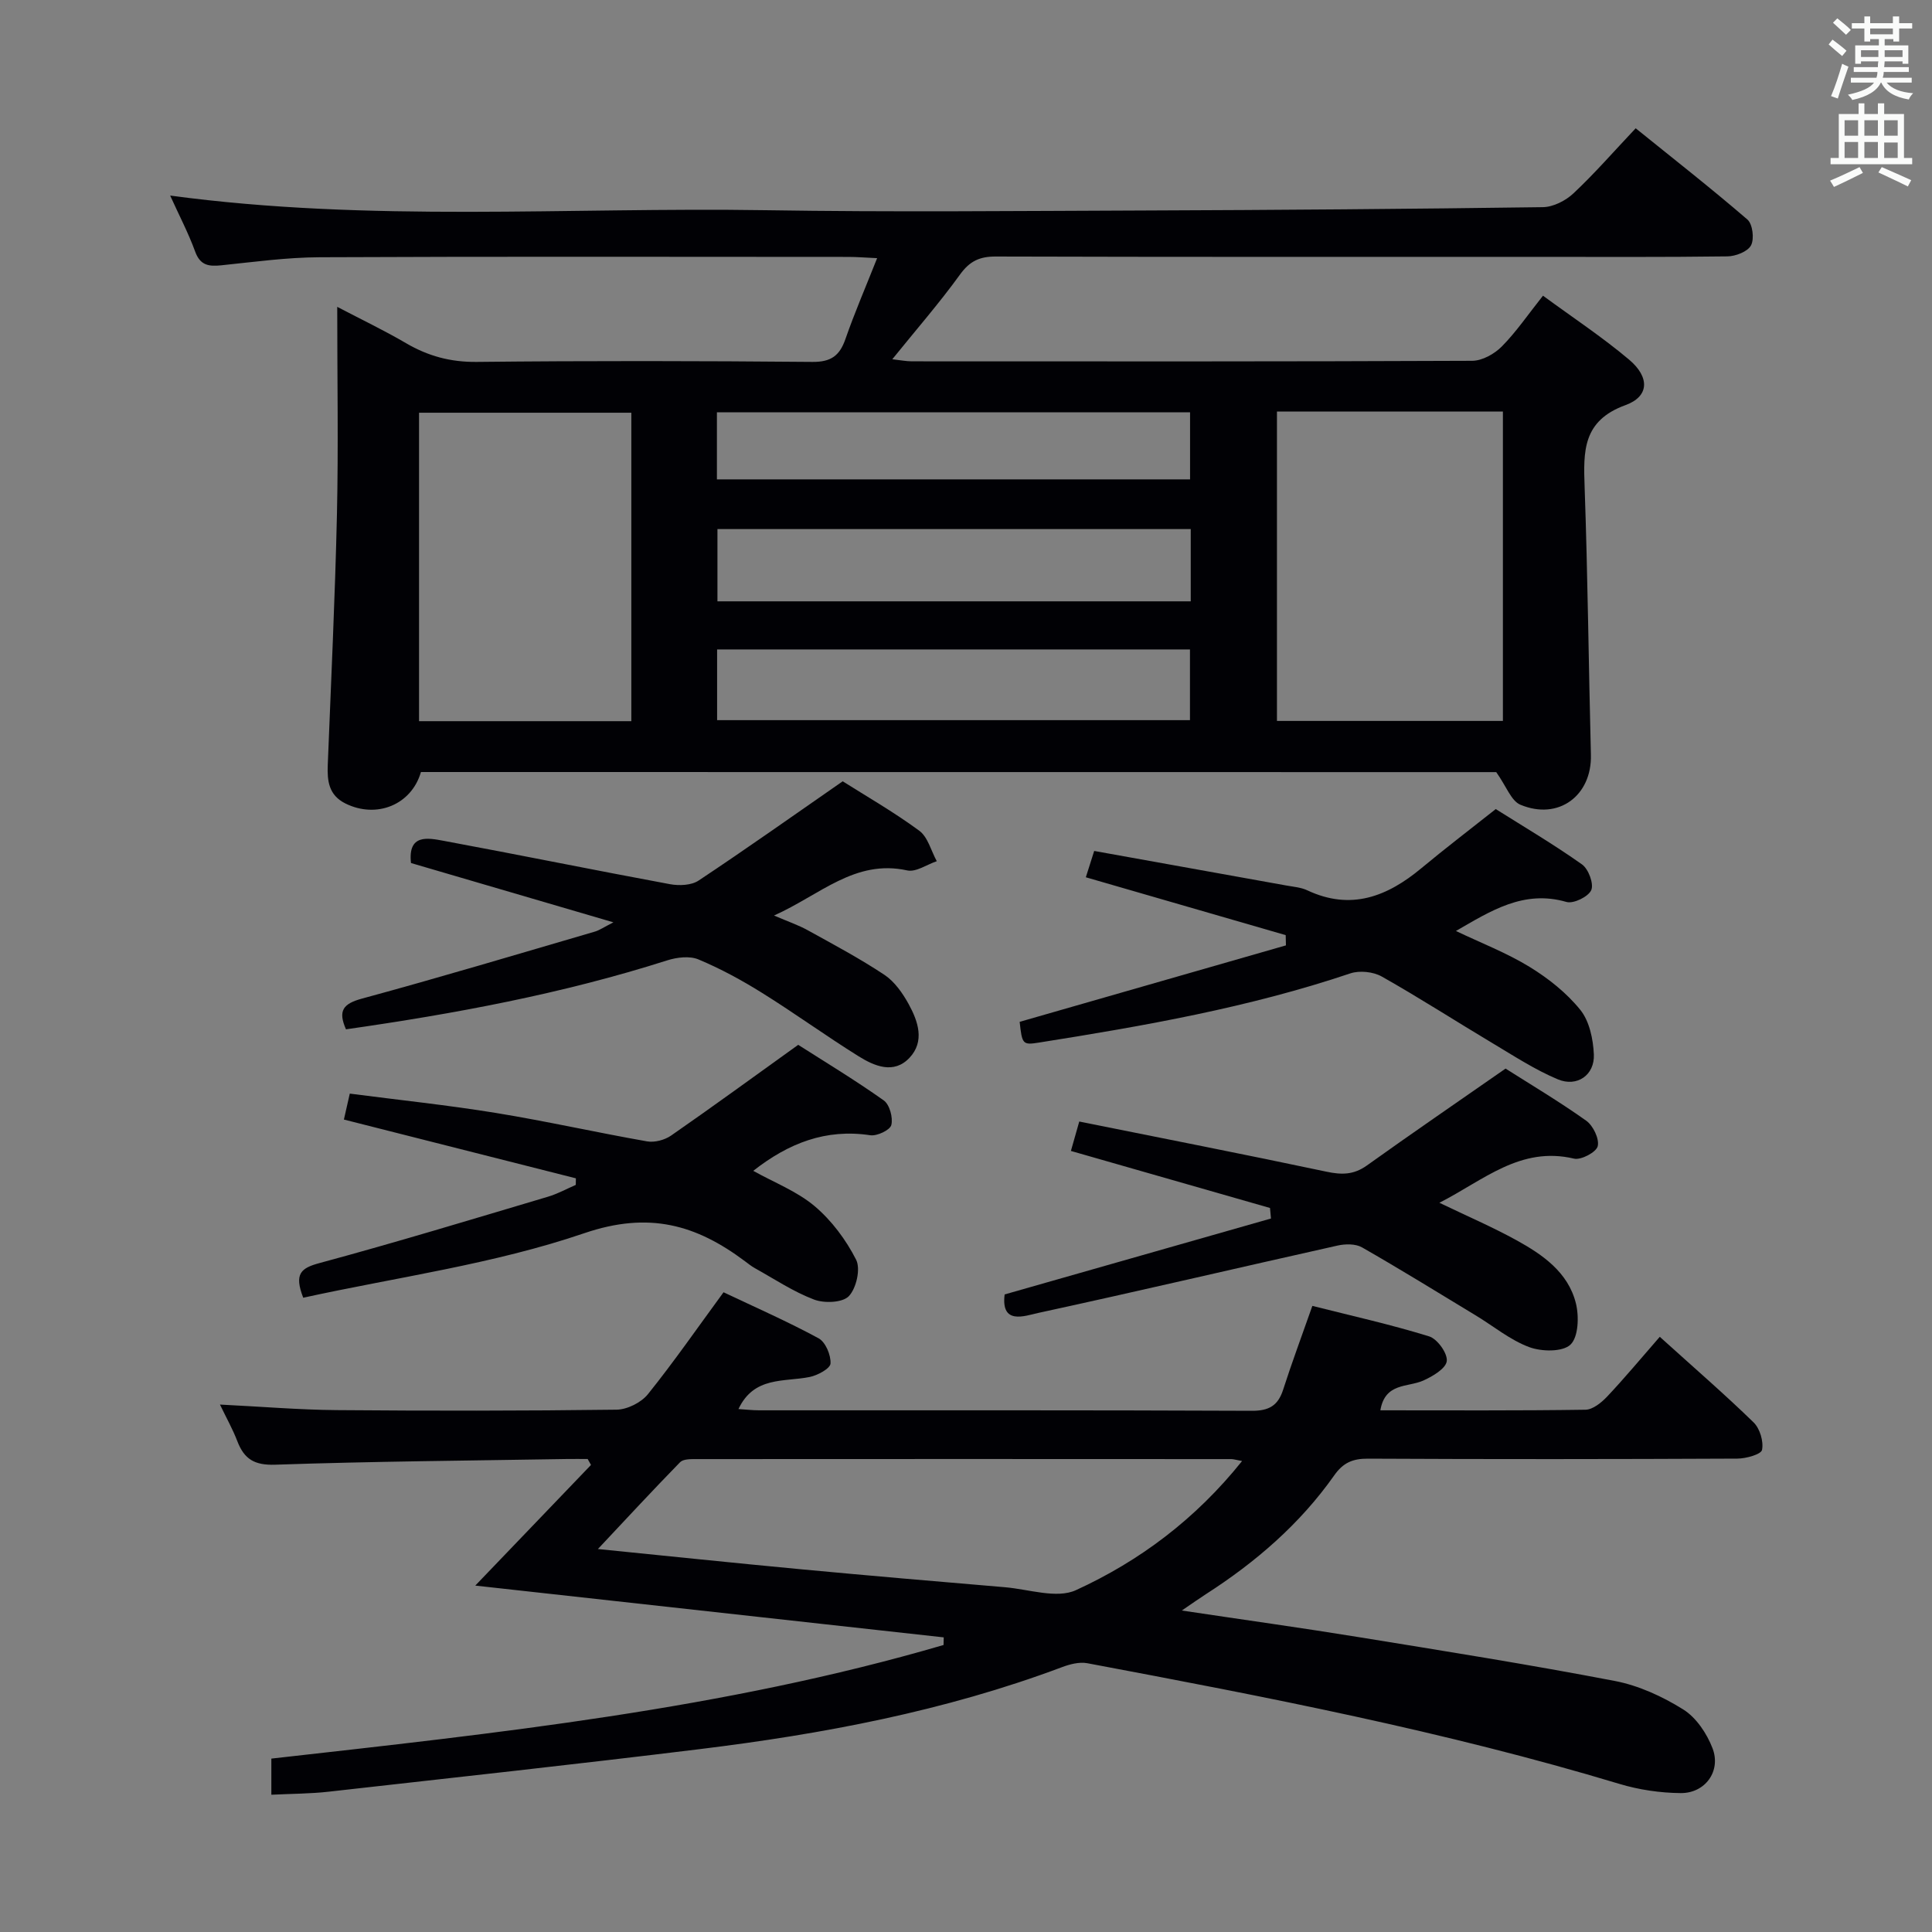 <svg enable-background="new 0 0 400 400" viewBox="0 0 400 400" xmlns="http://www.w3.org/2000/svg"><rect x="0" y="0" width="400" height="400" fill="#808080" stroke="none"/><g fill="#010105"><path d="m87.15 159.84c-1.96 6.8-9.2 9.71-15.64 6.51-3.48-1.74-3.78-4.69-3.65-8 .68-17.28 1.51-34.56 1.9-51.85.31-13.97.06-27.95.06-42.97 5.1 2.67 9.79 4.91 14.26 7.53 4.57 2.67 9.22 3.93 14.63 3.87 23.16-.25 46.33-.21 69.49 0 3.85.03 5.64-1.28 6.84-4.74 1.89-5.44 4.19-10.75 6.56-16.74-2.45-.11-4.2-.26-5.94-.26-36.5-.01-73-.1-109.49.07-6.79.03-13.58.97-20.36 1.67-2.61.27-4.37.02-5.41-2.86-1.4-3.84-3.32-7.49-5.17-11.58 41.41 5.58 82.39 2.38 123.27 3.03 26.16.42 52.33.15 78.49.06 27.48-.1 54.96-.31 82.44-.69 2.16-.03 4.73-1.34 6.35-2.87 4.36-4.09 8.3-8.62 12.87-13.46 7.83 6.32 15.63 12.43 23.13 18.89 1.09.94 1.46 4.01.75 5.35-.69 1.3-3.19 2.26-4.9 2.28-13.33.18-26.66.1-40 .1-37.16 0-74.33.04-111.49-.07-3.33-.01-5.38.96-7.38 3.73-4.26 5.89-9.06 11.4-14.02 17.54 1.64.18 2.86.43 4.08.43 38.66.02 77.33.06 115.99-.11 2.08-.01 4.61-1.43 6.13-2.97 3-3.04 5.44-6.64 8.52-10.51 6.18 4.54 12.29 8.57 17.84 13.25 4.27 3.61 4.2 7.61-.77 9.41-8.91 3.24-8.71 9.58-8.45 16.98.65 18.46.83 36.94 1.3 55.42.22 8.43-6.69 13.64-14.6 10.33-1.91-.8-2.9-3.8-5-6.75-73.26-.02-147.96-.02-222.63-.02zm177.23-74.63v64.05h46.78c0-21.53 0-42.72 0-64.05-15.73 0-31.04 0-46.78 0zm-133.67 64.1c0-21.61 0-42.7 0-63.86-14.82 0-29.34 0-43.95 0v63.86zm115.82-39.77c-32.83 0-65.37 0-97.99 0v14.96h97.99c0-5.2 0-9.97 0-14.96zm-98.06 24.92v14.64h97.9c0-5.22 0-9.95 0-14.64-32.83 0-65.21 0-97.9 0zm-.04-35.21h97.96c0-4.88 0-9.42 0-13.88-32.86 0-65.28 0-97.96 0z"/><path d="m45.54 290.8c8.55.42 16.33 1.08 24.12 1.15 19.33.16 38.66.16 57.98-.09 2.22-.03 5.1-1.47 6.5-3.2 5.4-6.72 10.32-13.83 15.66-21.11 6.6 3.13 13.28 6.06 19.68 9.53 1.44.78 2.57 3.48 2.47 5.22-.06 1.04-2.67 2.46-4.32 2.79-5.32 1.07-11.52-.19-14.74 6.64 1.5.09 2.89.26 4.28.26 33.99.01 67.98-.05 101.97.1 3.59.02 5.46-1.06 6.53-4.4 1.77-5.51 3.8-10.95 6.04-17.32 7.99 2.02 16.18 3.84 24.17 6.31 1.7.52 3.84 3.5 3.66 5.11-.17 1.54-2.92 3.17-4.86 4.04-3.23 1.44-7.92.39-8.89 6.16 14.29 0 28.37.09 42.45-.12 1.53-.02 3.31-1.47 4.49-2.71 3.66-3.88 7.07-7.99 10.91-12.39 7.26 6.56 13.52 11.97 19.43 17.73 1.3 1.27 2.09 3.93 1.74 5.68-.18.93-3.3 1.8-5.1 1.81-25.49.12-50.99.14-76.48.01-3.16-.02-5.15.83-7 3.47-7.1 10.07-16.27 17.98-26.6 24.61-1.35.87-2.66 1.8-4.95 3.36 12.94 1.94 24.84 3.59 36.69 5.52 17.69 2.87 35.39 5.69 52.99 9.07 4.93.95 9.84 3.21 14.13 5.89 2.69 1.68 4.9 4.98 6.07 8.04 1.82 4.73-1.52 9.33-6.6 9.28-4.25-.04-8.63-.68-12.7-1.91-36.14-10.89-73.13-18.02-110.15-24.98-1.65-.31-3.63.21-5.27.83-24.25 9.09-49.49 13.84-75.06 16.97-25.55 3.13-51.14 5.93-76.72 8.8-3.8.43-7.64.42-11.88.63 0-2.21 0-4.6 0-7.48 46.66-5.26 93.65-10.21 139.17-23.52.01-.53.02-1.06.04-1.58-32.09-3.55-64.18-7.09-96.99-10.72 8.31-8.66 16.13-16.82 23.96-24.98-.23-.41-.46-.82-.69-1.23-1.42 0-2.84-.02-4.26 0-20.14.34-40.28.49-60.41 1.18-4.32.15-6.43-1.15-7.86-4.86-.92-2.42-2.21-4.71-3.6-7.59zm211.62 11.69c-1.32-.24-1.78-.4-2.24-.4-36.94-.02-73.88-.03-110.82 0-1.12 0-2.64-.02-3.29.64-5.73 5.87-11.3 11.89-17.02 17.98 13.86 1.39 27.99 2.87 42.14 4.2 14.04 1.32 28.09 2.52 42.15 3.71 4.93.42 10.7 2.42 14.67.61 13.19-6.04 24.77-14.7 34.41-26.74z"/><path d="m208 268c18.7-5.33 36.92-10.53 55.14-15.72-.07-.73-.13-1.45-.2-2.18-13.6-3.89-27.2-7.79-41.22-11.81.48-1.67.95-3.35 1.73-6.09 17.18 3.46 34.22 6.79 51.2 10.39 3.15.67 5.64.65 8.35-1.29 9.31-6.66 18.76-13.13 28.71-20.06 5.03 3.2 11.03 6.76 16.7 10.79 1.43 1.02 2.75 3.76 2.38 5.28-.3 1.24-3.45 2.92-4.91 2.57-11.12-2.63-18.74 4.5-27.87 9.14 5.69 2.74 10.95 5 15.95 7.75 5.45 3 10.71 6.65 12.31 13.06.68 2.72.53 6.99-1.12 8.56-1.63 1.55-5.99 1.47-8.56.51-3.96-1.48-7.4-4.35-11.09-6.58-7.81-4.73-15.58-9.53-23.5-14.06-1.34-.77-3.46-.74-5.07-.38-20.68 4.62-41.31 9.47-62.02 13.96-2.8.62-7.71 2.51-6.91-3.84z"/><path d="m174.47 161.76c4.71 2.98 10.5 6.3 15.84 10.22 1.8 1.32 2.46 4.17 3.64 6.32-2.05.69-4.3 2.31-6.12 1.91-10.83-2.37-18.02 5.07-27.58 9.34 2.93 1.26 5.06 1.98 6.99 3.05 5.36 2.96 10.78 5.85 15.87 9.23 2.1 1.4 3.77 3.79 5.02 6.06 1.95 3.56 3.39 7.71.16 11.13-3.25 3.43-7.24 1.71-10.51-.32-6.76-4.21-13.22-8.91-19.98-13.12-4.21-2.63-8.62-5.03-13.19-6.94-1.83-.77-4.48-.44-6.49.2-21.7 6.92-43.98 11.05-66.49 14.27-1.69-3.84-.62-5.29 3.31-6.36 16.15-4.38 32.19-9.19 48.25-13.88.91-.27 1.73-.85 3.81-1.91-14.67-4.3-28.28-8.28-41.91-12.28-.67-6.06 3.49-5.2 6.75-4.6 15.64 2.9 31.23 6.08 46.87 8.98 1.9.35 4.43.25 5.93-.75 9.94-6.6 19.67-13.5 29.83-20.55z"/><path d="m62.78 268.68c-1.93-4.97-.47-6.14 3.35-7.17 15.85-4.28 31.57-9.06 47.31-13.74 1.99-.59 3.85-1.62 5.77-2.45.01-.45.02-.91.02-1.36-15.93-4.04-31.87-8.08-48.03-12.17.37-1.64.72-3.18 1.22-5.37 10.22 1.33 20.27 2.38 30.23 4 10.48 1.71 20.86 4.05 31.32 5.89 1.56.27 3.64-.28 4.97-1.2 8.59-5.96 17.03-12.12 26.32-18.79 5.3 3.39 11.66 7.22 17.7 11.5 1.22.86 1.96 3.57 1.58 5.1-.26 1.05-2.96 2.33-4.36 2.12-9.19-1.39-16.91 1.63-24.23 7.37 4.36 2.43 9.07 4.24 12.72 7.32 3.52 2.97 6.49 6.97 8.58 11.08.96 1.89.05 5.9-1.5 7.54-1.3 1.37-5.09 1.52-7.21.71-4.3-1.63-8.22-4.26-12.27-6.51-.72-.4-1.38-.94-2.04-1.43-10.1-7.56-19.85-10.37-33.26-5.8-18.8 6.42-38.86 9.12-58.19 13.36z"/><path d="m309.68 167.51c5.91 3.72 12.06 7.35 17.86 11.46 1.34.95 2.48 4.02 1.91 5.32-.6 1.37-3.68 2.87-5.13 2.45-8.87-2.56-15.67 1.86-22.89 6.01 5.22 2.49 10.5 4.52 15.25 7.43 3.9 2.39 7.68 5.39 10.52 8.92 1.88 2.34 2.65 6.06 2.79 9.21.19 4.26-3.47 6.83-7.47 5.15-4.68-1.96-9.02-4.8-13.41-7.42-7.69-4.59-15.23-9.46-23.03-13.86-1.77-1-4.6-1.29-6.51-.65-21 7.07-42.71 10.88-64.5 14.33-3.34.53-3.46.33-3.96-4.3 18.37-5.27 36.75-10.55 55.13-15.83-.02-.71-.04-1.41-.05-2.12-13.67-3.96-27.35-7.92-41.38-11.98.54-1.7 1.01-3.19 1.73-5.45 13.39 2.41 26.58 4.77 39.76 7.15 1.47.27 3.04.38 4.36 1 9.02 4.24 16.54 1.31 23.61-4.57 4.84-4.03 9.85-7.85 15.41-12.25z"/></g><path d="m378.6 9.2.8-1c.9.7 1.9 1.4 2.9 2.3l-.9 1.1c-1.1-.9-2-1.7-2.8-2.4zm.5 10.7c.9-2.1 1.6-4.3 2.3-6.7.4.2.8.4 1.3.6-.7 2.1-1.5 4.3-2.2 6.6zm.4-15.2.9-.9c1 .8 2 1.6 2.8 2.4l-1 1c-1-.9-1.9-1.8-2.7-2.5zm12.5-1.3h1.2v1.4h2.7v1.1h-2.7v2.7h-1.2v-.5h-1.8v1.3h4.9v3.8h-1.2v-.5h-3.7c0 .4-.1.9-.1 1.2h5.1v1h-5.2c0 .5-.1.9-.2 1.2h6v1h-5.2c1.1 1.3 2.9 2 5.5 2.2-.4.4-.7.8-.9 1.3-2.9-.5-4.8-1.6-5.7-3.5h-.1c-.8 1.7-2.7 2.9-5.9 3.6-.2-.4-.6-.8-.9-1.1 2.8-.6 4.6-1.4 5.4-2.5h-4.8v-1h5.3c.1-.3.2-.7.2-1.2h-4.9v-1h5c0-.4 0-.8.1-1.2h-3.6v.5h-1.2v-3.8h4.9v-1.3h-1.8v.5h-1.2v-2.7h-2.6v-1.1h2.6v-1.4h1.2v1.4h4.7v-1.4zm-6.7 8.4h3.6c0-.4 0-.9 0-1.4h-3.6zm1.9-4.7h4.7v-1.2h-4.7zm6.7 3.3h-3.7v1.4h3.7z" fill="#fafbfa"/><path d="m384.7 21.4h1.3v2.2h2.8v-2.2h1.3v2.2h4.1v9.1h1.7v1.3h-16.9v-1.3h1.7v-9.1h4.1v-2.2zm.3 13.2.7 1.2c-1.8.9-3.8 1.9-6 2.9-.2-.4-.5-.8-.8-1.3 2.4-1 4.4-2 6.1-2.8zm-3.1-6.5h2.8v-3.2h-2.8zm0 4.6h2.8v-3.3h-2.8zm4.1-4.6h2.8v-3.2h-2.8zm0 4.6h2.8v-3.3h-2.8zm3.6 1.9c2.1.9 4.1 1.8 6.1 2.7l-.7 1.3c-2.2-1.1-4.2-2-6.1-2.9zm3.3-9.7h-2.8v3.2h2.8zm-2.8 7.8h2.8v-3.2h-2.8z" fill="#fafbfa"/></svg>